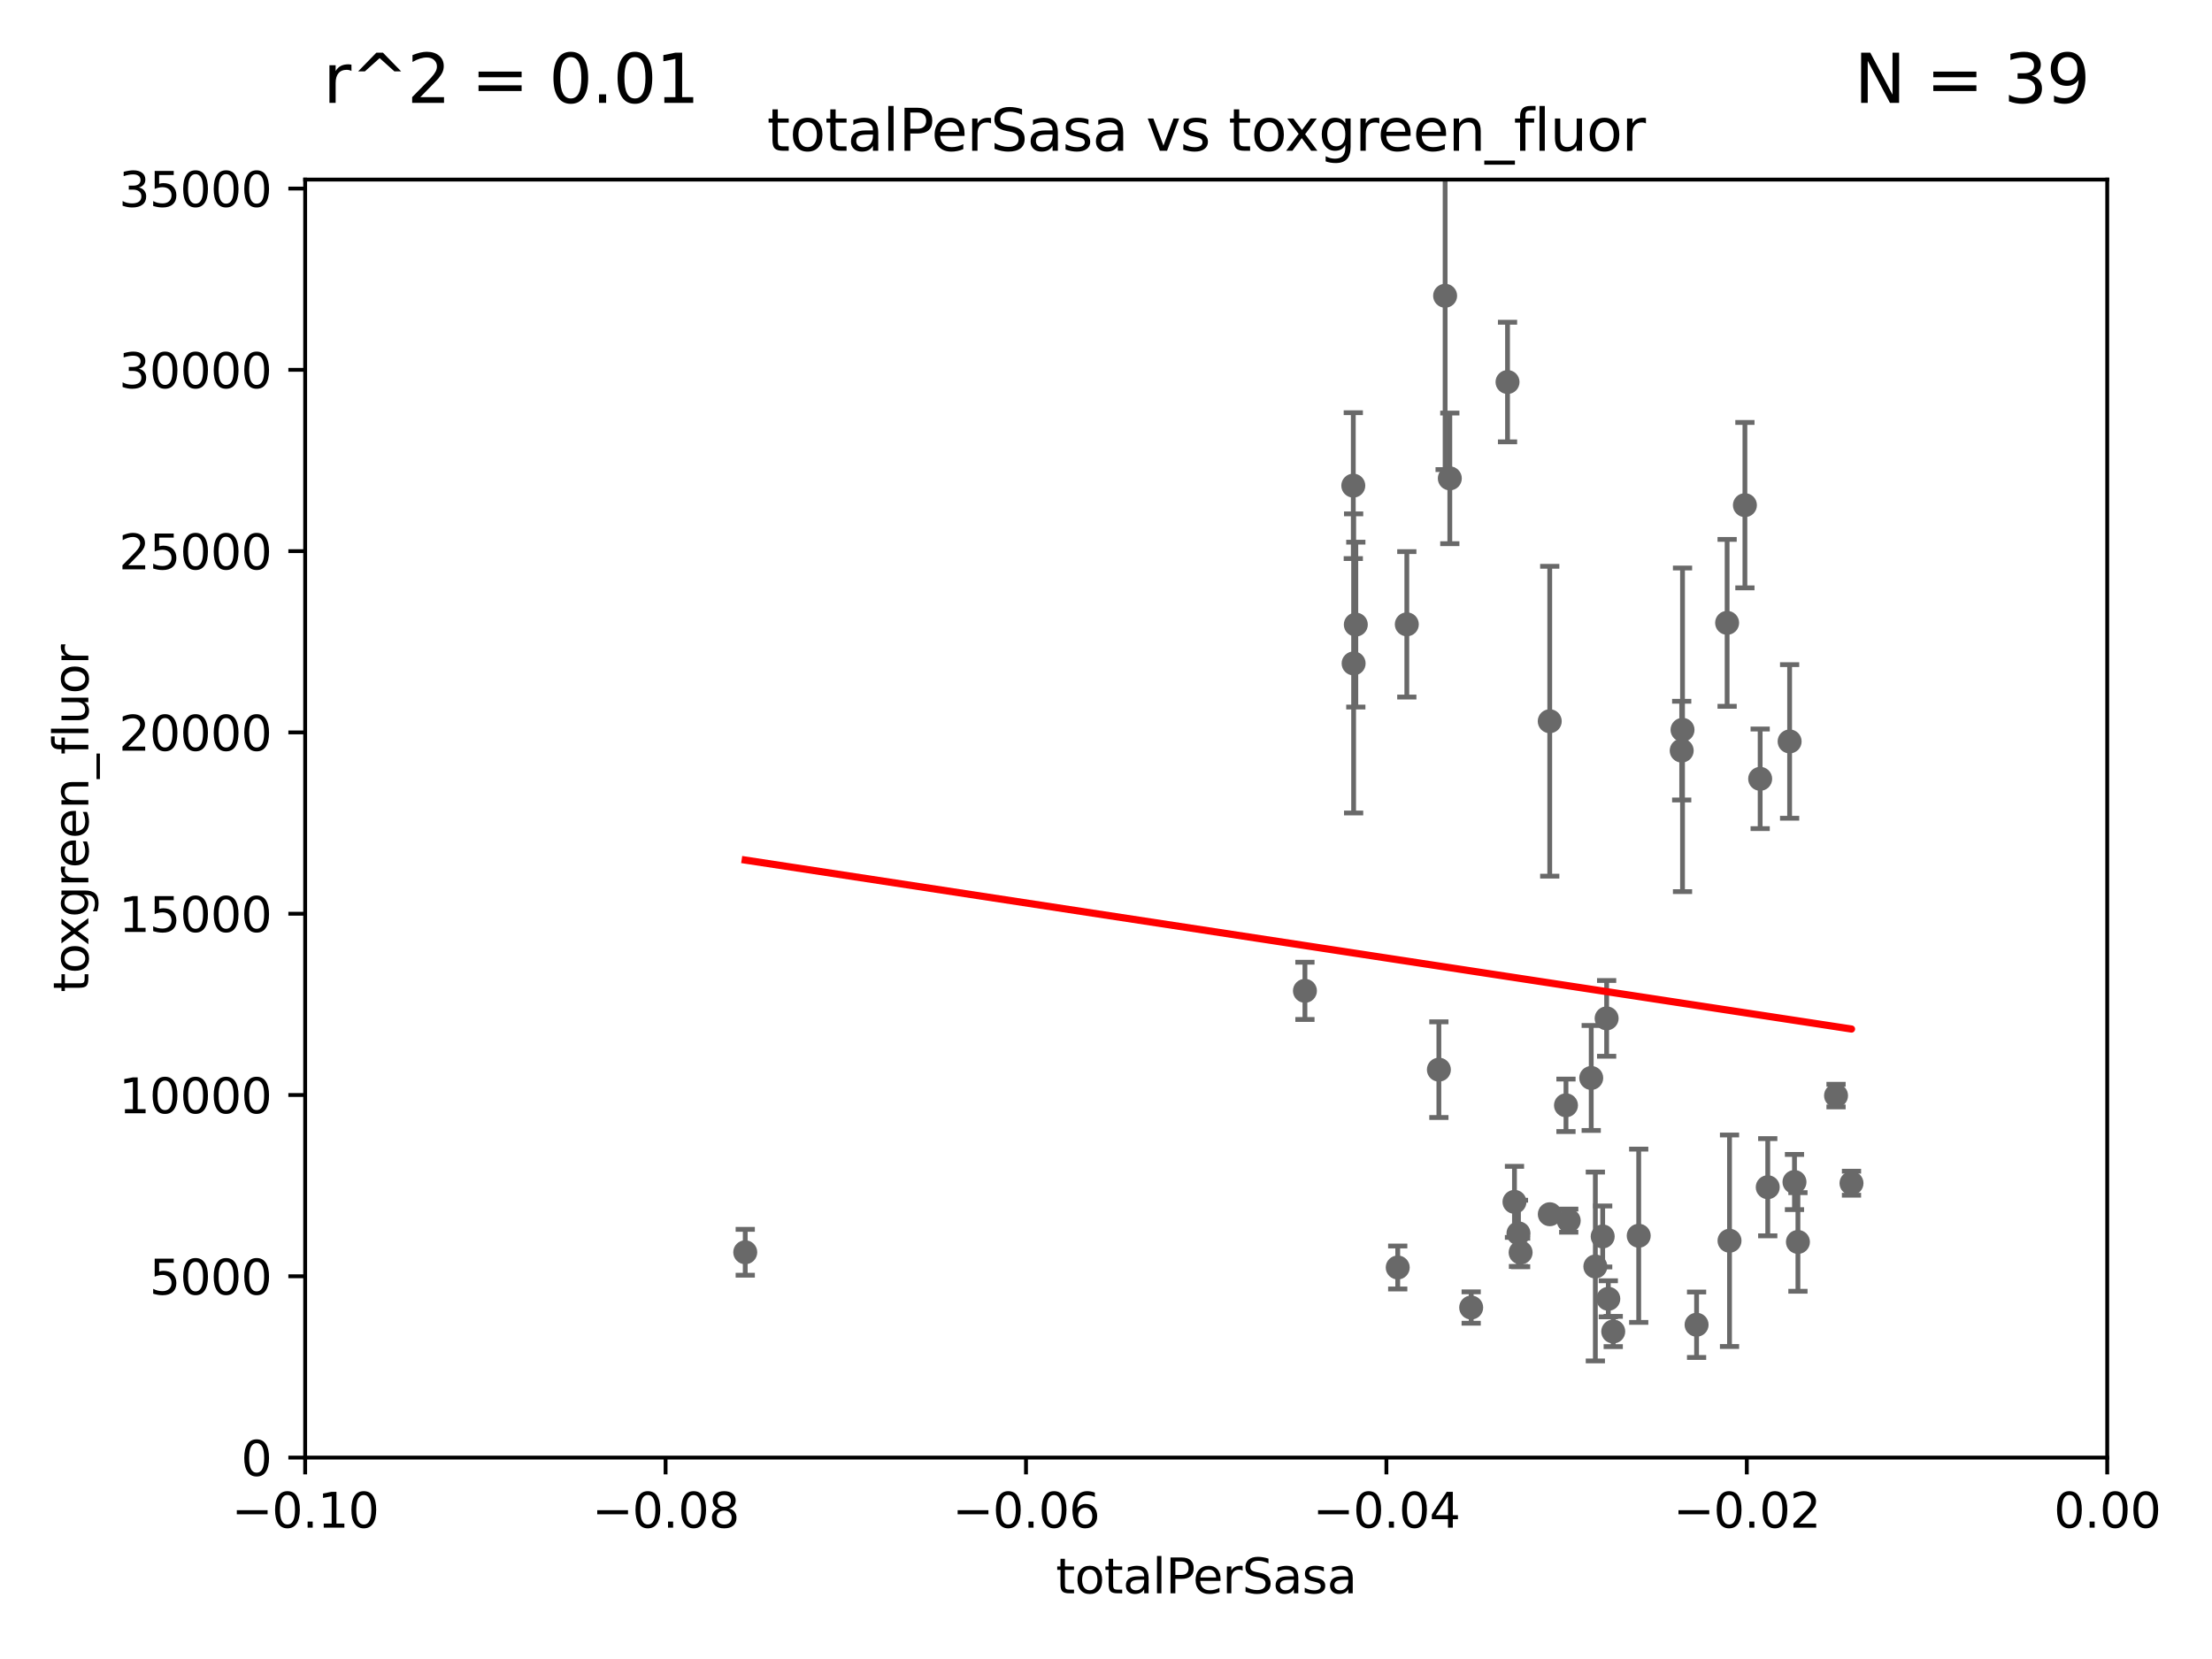 <?xml version="1.0" encoding="utf-8" standalone="no"?>
<!DOCTYPE svg PUBLIC "-//W3C//DTD SVG 1.1//EN"
  "http://www.w3.org/Graphics/SVG/1.1/DTD/svg11.dtd">
<svg xmlns:xlink="http://www.w3.org/1999/xlink" width="460.8pt" height="345.6pt" viewBox="0 0 460.8 345.6" xmlns="http://www.w3.org/2000/svg" version="1.1">
 <defs>
  <style type="text/css">*{stroke-linejoin: round; stroke-linecap: butt}</style>
 </defs>
 <g id="figure_1">
  <g id="patch_1">
   <path d="M 0 345.6 
L 460.8 345.6 
L 460.8 0 
L 0 0 
z
" style="fill: #ffffff"/>
  </g>
  <g id="axes_1">
   <g id="patch_2">
    <path d="M 63.571 303.64 
L 438.975 303.64 
L 438.975 37.411 
L 63.571 37.411 
z
" style="fill: #ffffff"/>
   </g>
   <g id="PathCollection_1">
    <defs>
     <path id="maeee535670" d="M 0 1.118 
C 0.297 1.118 0.581 1 0.791 0.791 
C 1 0.581 1.118 0.297 1.118 0 
C 1.118 -0.297 1 -0.581 0.791 -0.791 
C 0.581 -1 0.297 -1.118 0 -1.118 
C -0.297 -1.118 -0.581 -1 -0.791 -0.791 
C -1 -0.581 -1.118 -0.297 -1.118 0 
C -1.118 0.297 -1 0.581 -0.791 0.791 
C -0.581 1 -0.297 1.118 0 1.118 
z
" style="stroke: #696969"/>
    </defs>
    <g clip-path="url(#p88ebb1e192)">
     <use xlink:href="#maeee535670" x="155.248" y="260.87" style="fill: #696969; stroke: #696969"/>
     <use xlink:href="#maeee535670" x="372.811" y="154.457" style="fill: #696969; stroke: #696969"/>
     <use xlink:href="#maeee535670" x="336.066" y="277.375" style="fill: #696969; stroke: #696969"/>
     <use xlink:href="#maeee535670" x="341.375" y="257.429" style="fill: #696969; stroke: #696969"/>
     <use xlink:href="#maeee535670" x="366.674" y="162.243" style="fill: #696969; stroke: #696969"/>
     <use xlink:href="#maeee535670" x="326.794" y="254.285" style="fill: #696969; stroke: #696969"/>
     <use xlink:href="#maeee535670" x="306.473" y="272.382" style="fill: #696969; stroke: #696969"/>
     <use xlink:href="#maeee535670" x="299.745" y="222.83" style="fill: #696969; stroke: #696969"/>
     <use xlink:href="#maeee535670" x="332.341" y="263.833" style="fill: #696969; stroke: #696969"/>
     <use xlink:href="#maeee535670" x="315.493" y="250.369" style="fill: #696969; stroke: #696969"/>
     <use xlink:href="#maeee535670" x="322.84" y="150.246" style="fill: #696969; stroke: #696969"/>
     <use xlink:href="#maeee535670" x="360.29" y="258.47" style="fill: #696969; stroke: #696969"/>
     <use xlink:href="#maeee535670" x="335.041" y="270.567" style="fill: #696969; stroke: #696969"/>
     <use xlink:href="#maeee535670" x="331.48" y="224.561" style="fill: #696969; stroke: #696969"/>
     <use xlink:href="#maeee535670" x="350.5" y="152.035" style="fill: #696969; stroke: #696969"/>
     <use xlink:href="#maeee535670" x="353.429" y="275.967" style="fill: #696969; stroke: #696969"/>
     <use xlink:href="#maeee535670" x="368.254" y="247.319" style="fill: #696969; stroke: #696969"/>
     <use xlink:href="#maeee535670" x="334.691" y="212.147" style="fill: #696969; stroke: #696969"/>
     <use xlink:href="#maeee535670" x="350.329" y="156.366" style="fill: #696969; stroke: #696969"/>
     <use xlink:href="#maeee535670" x="373.823" y="246.235" style="fill: #696969; stroke: #696969"/>
     <use xlink:href="#maeee535670" x="363.497" y="105.234" style="fill: #696969; stroke: #696969"/>
     <use xlink:href="#maeee535670" x="359.792" y="129.752" style="fill: #696969; stroke: #696969"/>
     <use xlink:href="#maeee535670" x="333.869" y="257.576" style="fill: #696969; stroke: #696969"/>
     <use xlink:href="#maeee535670" x="374.542" y="258.72" style="fill: #696969; stroke: #696969"/>
     <use xlink:href="#maeee535670" x="316.326" y="256.929" style="fill: #696969; stroke: #696969"/>
     <use xlink:href="#maeee535670" x="385.701" y="246.485" style="fill: #696969; stroke: #696969"/>
     <use xlink:href="#maeee535670" x="326.223" y="230.255" style="fill: #696969; stroke: #696969"/>
     <use xlink:href="#maeee535670" x="382.481" y="228.234" style="fill: #696969; stroke: #696969"/>
     <use xlink:href="#maeee535670" x="293.065" y="130.059" style="fill: #696969; stroke: #696969"/>
     <use xlink:href="#maeee535670" x="291.173" y="264.042" style="fill: #696969; stroke: #696969"/>
     <use xlink:href="#maeee535670" x="282.441" y="130.114" style="fill: #696969; stroke: #696969"/>
     <use xlink:href="#maeee535670" x="281.985" y="138.203" style="fill: #696969; stroke: #696969"/>
     <use xlink:href="#maeee535670" x="314.046" y="79.585" style="fill: #696969; stroke: #696969"/>
     <use xlink:href="#maeee535670" x="281.916" y="101.166" style="fill: #696969; stroke: #696969"/>
     <use xlink:href="#maeee535670" x="301.045" y="61.614" style="fill: #696969; stroke: #696969"/>
     <use xlink:href="#maeee535670" x="322.853" y="252.947" style="fill: #696969; stroke: #696969"/>
     <use xlink:href="#maeee535670" x="271.842" y="206.41" style="fill: #696969; stroke: #696969"/>
     <use xlink:href="#maeee535670" x="316.773" y="260.914" style="fill: #696969; stroke: #696969"/>
     <use xlink:href="#maeee535670" x="302.023" y="99.654" style="fill: #696969; stroke: #696969"/>
    </g>
   </g>
   <g id="matplotlib.axis_1">
    <g id="xtick_1">
     <g id="line2d_1">
      <defs>
       <path id="m8b922d6543" d="M 0 0 
L 0 3.5 
" style="stroke: #000000; stroke-width: 0.8"/>
      </defs>
      <g>
       <use xlink:href="#m8b922d6543" x="63.571" y="303.64" style="stroke: #000000; stroke-width: 0.8"/>
      </g>
     </g>
     <g id="text_1">
      <!-- −0.10 -->
      <g transform="translate(48.249 318.238)scale(0.1 -0.1)">
       <defs>
        <path id="DejaVuSans-2212" d="M 678 2272 
L 4684 2272 
L 4684 1741 
L 678 1741 
L 678 2272 
z
" transform="scale(0.016)"/>
        <path id="DejaVuSans-30" d="M 2034 4250 
Q 1547 4250 1301 3770 
Q 1056 3291 1056 2328 
Q 1056 1369 1301 889 
Q 1547 409 2034 409 
Q 2525 409 2770 889 
Q 3016 1369 3016 2328 
Q 3016 3291 2770 3770 
Q 2525 4250 2034 4250 
z
M 2034 4750 
Q 2819 4750 3233 4129 
Q 3647 3509 3647 2328 
Q 3647 1150 3233 529 
Q 2819 -91 2034 -91 
Q 1250 -91 836 529 
Q 422 1150 422 2328 
Q 422 3509 836 4129 
Q 1250 4750 2034 4750 
z
" transform="scale(0.016)"/>
        <path id="DejaVuSans-2e" d="M 684 794 
L 1344 794 
L 1344 0 
L 684 0 
L 684 794 
z
" transform="scale(0.016)"/>
        <path id="DejaVuSans-31" d="M 794 531 
L 1825 531 
L 1825 4091 
L 703 3866 
L 703 4441 
L 1819 4666 
L 2450 4666 
L 2450 531 
L 3481 531 
L 3481 0 
L 794 0 
L 794 531 
z
" transform="scale(0.016)"/>
       </defs>
       <use xlink:href="#DejaVuSans-2212"/>
       <use xlink:href="#DejaVuSans-30" x="83.789"/>
       <use xlink:href="#DejaVuSans-2e" x="147.412"/>
       <use xlink:href="#DejaVuSans-31" x="179.199"/>
       <use xlink:href="#DejaVuSans-30" x="242.822"/>
      </g>
     </g>
    </g>
    <g id="xtick_2">
     <g id="line2d_2">
      <g>
       <use xlink:href="#m8b922d6543" x="138.652" y="303.64" style="stroke: #000000; stroke-width: 0.8"/>
      </g>
     </g>
     <g id="text_2">
      <!-- −0.08 -->
      <g transform="translate(123.329 318.238)scale(0.1 -0.1)">
       <defs>
        <path id="DejaVuSans-38" d="M 2034 2216 
Q 1584 2216 1326 1975 
Q 1069 1734 1069 1313 
Q 1069 891 1326 650 
Q 1584 409 2034 409 
Q 2484 409 2743 651 
Q 3003 894 3003 1313 
Q 3003 1734 2745 1975 
Q 2488 2216 2034 2216 
z
M 1403 2484 
Q 997 2584 770 2862 
Q 544 3141 544 3541 
Q 544 4100 942 4425 
Q 1341 4750 2034 4750 
Q 2731 4750 3128 4425 
Q 3525 4100 3525 3541 
Q 3525 3141 3298 2862 
Q 3072 2584 2669 2484 
Q 3125 2378 3379 2068 
Q 3634 1759 3634 1313 
Q 3634 634 3220 271 
Q 2806 -91 2034 -91 
Q 1263 -91 848 271 
Q 434 634 434 1313 
Q 434 1759 690 2068 
Q 947 2378 1403 2484 
z
M 1172 3481 
Q 1172 3119 1398 2916 
Q 1625 2713 2034 2713 
Q 2441 2713 2670 2916 
Q 2900 3119 2900 3481 
Q 2900 3844 2670 4047 
Q 2441 4250 2034 4250 
Q 1625 4250 1398 4047 
Q 1172 3844 1172 3481 
z
" transform="scale(0.016)"/>
       </defs>
       <use xlink:href="#DejaVuSans-2212"/>
       <use xlink:href="#DejaVuSans-30" x="83.789"/>
       <use xlink:href="#DejaVuSans-2e" x="147.412"/>
       <use xlink:href="#DejaVuSans-30" x="179.199"/>
       <use xlink:href="#DejaVuSans-38" x="242.822"/>
      </g>
     </g>
    </g>
    <g id="xtick_3">
     <g id="line2d_3">
      <g>
       <use xlink:href="#m8b922d6543" x="213.733" y="303.64" style="stroke: #000000; stroke-width: 0.8"/>
      </g>
     </g>
     <g id="text_3">
      <!-- −0.06 -->
      <g transform="translate(198.41 318.238)scale(0.1 -0.1)">
       <defs>
        <path id="DejaVuSans-36" d="M 2113 2584 
Q 1688 2584 1439 2293 
Q 1191 2003 1191 1497 
Q 1191 994 1439 701 
Q 1688 409 2113 409 
Q 2538 409 2786 701 
Q 3034 994 3034 1497 
Q 3034 2003 2786 2293 
Q 2538 2584 2113 2584 
z
M 3366 4563 
L 3366 3988 
Q 3128 4100 2886 4159 
Q 2644 4219 2406 4219 
Q 1781 4219 1451 3797 
Q 1122 3375 1075 2522 
Q 1259 2794 1537 2939 
Q 1816 3084 2150 3084 
Q 2853 3084 3261 2657 
Q 3669 2231 3669 1497 
Q 3669 778 3244 343 
Q 2819 -91 2113 -91 
Q 1303 -91 875 529 
Q 447 1150 447 2328 
Q 447 3434 972 4092 
Q 1497 4750 2381 4750 
Q 2619 4750 2861 4703 
Q 3103 4656 3366 4563 
z
" transform="scale(0.016)"/>
       </defs>
       <use xlink:href="#DejaVuSans-2212"/>
       <use xlink:href="#DejaVuSans-30" x="83.789"/>
       <use xlink:href="#DejaVuSans-2e" x="147.412"/>
       <use xlink:href="#DejaVuSans-30" x="179.199"/>
       <use xlink:href="#DejaVuSans-36" x="242.822"/>
      </g>
     </g>
    </g>
    <g id="xtick_4">
     <g id="line2d_4">
      <g>
       <use xlink:href="#m8b922d6543" x="288.813" y="303.64" style="stroke: #000000; stroke-width: 0.8"/>
      </g>
     </g>
     <g id="text_4">
      <!-- −0.04 -->
      <g transform="translate(273.491 318.238)scale(0.1 -0.1)">
       <defs>
        <path id="DejaVuSans-34" d="M 2419 4116 
L 825 1625 
L 2419 1625 
L 2419 4116 
z
M 2253 4666 
L 3047 4666 
L 3047 1625 
L 3713 1625 
L 3713 1100 
L 3047 1100 
L 3047 0 
L 2419 0 
L 2419 1100 
L 313 1100 
L 313 1709 
L 2253 4666 
z
" transform="scale(0.016)"/>
       </defs>
       <use xlink:href="#DejaVuSans-2212"/>
       <use xlink:href="#DejaVuSans-30" x="83.789"/>
       <use xlink:href="#DejaVuSans-2e" x="147.412"/>
       <use xlink:href="#DejaVuSans-30" x="179.199"/>
       <use xlink:href="#DejaVuSans-34" x="242.822"/>
      </g>
     </g>
    </g>
    <g id="xtick_5">
     <g id="line2d_5">
      <g>
       <use xlink:href="#m8b922d6543" x="363.894" y="303.64" style="stroke: #000000; stroke-width: 0.8"/>
      </g>
     </g>
     <g id="text_5">
      <!-- −0.02 -->
      <g transform="translate(348.572 318.238)scale(0.1 -0.1)">
       <defs>
        <path id="DejaVuSans-32" d="M 1228 531 
L 3431 531 
L 3431 0 
L 469 0 
L 469 531 
Q 828 903 1448 1529 
Q 2069 2156 2228 2338 
Q 2531 2678 2651 2914 
Q 2772 3150 2772 3378 
Q 2772 3750 2511 3984 
Q 2250 4219 1831 4219 
Q 1534 4219 1204 4116 
Q 875 4013 500 3803 
L 500 4441 
Q 881 4594 1212 4672 
Q 1544 4750 1819 4750 
Q 2544 4750 2975 4387 
Q 3406 4025 3406 3419 
Q 3406 3131 3298 2873 
Q 3191 2616 2906 2266 
Q 2828 2175 2409 1742 
Q 1991 1309 1228 531 
z
" transform="scale(0.016)"/>
       </defs>
       <use xlink:href="#DejaVuSans-2212"/>
       <use xlink:href="#DejaVuSans-30" x="83.789"/>
       <use xlink:href="#DejaVuSans-2e" x="147.412"/>
       <use xlink:href="#DejaVuSans-30" x="179.199"/>
       <use xlink:href="#DejaVuSans-32" x="242.822"/>
      </g>
     </g>
    </g>
    <g id="xtick_6">
     <g id="line2d_6">
      <g>
       <use xlink:href="#m8b922d6543" x="438.975" y="303.64" style="stroke: #000000; stroke-width: 0.8"/>
      </g>
     </g>
     <g id="text_6">
      <!-- 0.00 -->
      <g transform="translate(427.842 318.238)scale(0.1 -0.1)">
       <use xlink:href="#DejaVuSans-30"/>
       <use xlink:href="#DejaVuSans-2e" x="63.623"/>
       <use xlink:href="#DejaVuSans-30" x="95.41"/>
       <use xlink:href="#DejaVuSans-30" x="159.033"/>
      </g>
     </g>
    </g>
    <g id="text_7">
     <!-- totalPerSasa -->
     <g transform="translate(219.968 331.917)scale(0.1 -0.1)">
      <defs>
       <path id="DejaVuSans-74" d="M 1172 4494 
L 1172 3500 
L 2356 3500 
L 2356 3053 
L 1172 3053 
L 1172 1153 
Q 1172 725 1289 603 
Q 1406 481 1766 481 
L 2356 481 
L 2356 0 
L 1766 0 
Q 1100 0 847 248 
Q 594 497 594 1153 
L 594 3053 
L 172 3053 
L 172 3500 
L 594 3500 
L 594 4494 
L 1172 4494 
z
" transform="scale(0.016)"/>
       <path id="DejaVuSans-6f" d="M 1959 3097 
Q 1497 3097 1228 2736 
Q 959 2375 959 1747 
Q 959 1119 1226 758 
Q 1494 397 1959 397 
Q 2419 397 2687 759 
Q 2956 1122 2956 1747 
Q 2956 2369 2687 2733 
Q 2419 3097 1959 3097 
z
M 1959 3584 
Q 2709 3584 3137 3096 
Q 3566 2609 3566 1747 
Q 3566 888 3137 398 
Q 2709 -91 1959 -91 
Q 1206 -91 779 398 
Q 353 888 353 1747 
Q 353 2609 779 3096 
Q 1206 3584 1959 3584 
z
" transform="scale(0.016)"/>
       <path id="DejaVuSans-61" d="M 2194 1759 
Q 1497 1759 1228 1600 
Q 959 1441 959 1056 
Q 959 750 1161 570 
Q 1363 391 1709 391 
Q 2188 391 2477 730 
Q 2766 1069 2766 1631 
L 2766 1759 
L 2194 1759 
z
M 3341 1997 
L 3341 0 
L 2766 0 
L 2766 531 
Q 2569 213 2275 61 
Q 1981 -91 1556 -91 
Q 1019 -91 701 211 
Q 384 513 384 1019 
Q 384 1609 779 1909 
Q 1175 2209 1959 2209 
L 2766 2209 
L 2766 2266 
Q 2766 2663 2505 2880 
Q 2244 3097 1772 3097 
Q 1472 3097 1187 3025 
Q 903 2953 641 2809 
L 641 3341 
Q 956 3463 1253 3523 
Q 1550 3584 1831 3584 
Q 2591 3584 2966 3190 
Q 3341 2797 3341 1997 
z
" transform="scale(0.016)"/>
       <path id="DejaVuSans-6c" d="M 603 4863 
L 1178 4863 
L 1178 0 
L 603 0 
L 603 4863 
z
" transform="scale(0.016)"/>
       <path id="DejaVuSans-50" d="M 1259 4147 
L 1259 2394 
L 2053 2394 
Q 2494 2394 2734 2622 
Q 2975 2850 2975 3272 
Q 2975 3691 2734 3919 
Q 2494 4147 2053 4147 
L 1259 4147 
z
M 628 4666 
L 2053 4666 
Q 2838 4666 3239 4311 
Q 3641 3956 3641 3272 
Q 3641 2581 3239 2228 
Q 2838 1875 2053 1875 
L 1259 1875 
L 1259 0 
L 628 0 
L 628 4666 
z
" transform="scale(0.016)"/>
       <path id="DejaVuSans-65" d="M 3597 1894 
L 3597 1613 
L 953 1613 
Q 991 1019 1311 708 
Q 1631 397 2203 397 
Q 2534 397 2845 478 
Q 3156 559 3463 722 
L 3463 178 
Q 3153 47 2828 -22 
Q 2503 -91 2169 -91 
Q 1331 -91 842 396 
Q 353 884 353 1716 
Q 353 2575 817 3079 
Q 1281 3584 2069 3584 
Q 2775 3584 3186 3129 
Q 3597 2675 3597 1894 
z
M 3022 2063 
Q 3016 2534 2758 2815 
Q 2500 3097 2075 3097 
Q 1594 3097 1305 2825 
Q 1016 2553 972 2059 
L 3022 2063 
z
" transform="scale(0.016)"/>
       <path id="DejaVuSans-72" d="M 2631 2963 
Q 2534 3019 2420 3045 
Q 2306 3072 2169 3072 
Q 1681 3072 1420 2755 
Q 1159 2438 1159 1844 
L 1159 0 
L 581 0 
L 581 3500 
L 1159 3500 
L 1159 2956 
Q 1341 3275 1631 3429 
Q 1922 3584 2338 3584 
Q 2397 3584 2469 3576 
Q 2541 3569 2628 3553 
L 2631 2963 
z
" transform="scale(0.016)"/>
       <path id="DejaVuSans-53" d="M 3425 4513 
L 3425 3897 
Q 3066 4069 2747 4153 
Q 2428 4238 2131 4238 
Q 1616 4238 1336 4038 
Q 1056 3838 1056 3469 
Q 1056 3159 1242 3001 
Q 1428 2844 1947 2747 
L 2328 2669 
Q 3034 2534 3370 2195 
Q 3706 1856 3706 1288 
Q 3706 609 3251 259 
Q 2797 -91 1919 -91 
Q 1588 -91 1214 -16 
Q 841 59 441 206 
L 441 856 
Q 825 641 1194 531 
Q 1563 422 1919 422 
Q 2459 422 2753 634 
Q 3047 847 3047 1241 
Q 3047 1584 2836 1778 
Q 2625 1972 2144 2069 
L 1759 2144 
Q 1053 2284 737 2584 
Q 422 2884 422 3419 
Q 422 4038 858 4394 
Q 1294 4750 2059 4750 
Q 2388 4750 2728 4690 
Q 3069 4631 3425 4513 
z
" transform="scale(0.016)"/>
       <path id="DejaVuSans-73" d="M 2834 3397 
L 2834 2853 
Q 2591 2978 2328 3040 
Q 2066 3103 1784 3103 
Q 1356 3103 1142 2972 
Q 928 2841 928 2578 
Q 928 2378 1081 2264 
Q 1234 2150 1697 2047 
L 1894 2003 
Q 2506 1872 2764 1633 
Q 3022 1394 3022 966 
Q 3022 478 2636 193 
Q 2250 -91 1575 -91 
Q 1294 -91 989 -36 
Q 684 19 347 128 
L 347 722 
Q 666 556 975 473 
Q 1284 391 1588 391 
Q 1994 391 2212 530 
Q 2431 669 2431 922 
Q 2431 1156 2273 1281 
Q 2116 1406 1581 1522 
L 1381 1569 
Q 847 1681 609 1914 
Q 372 2147 372 2553 
Q 372 3047 722 3315 
Q 1072 3584 1716 3584 
Q 2034 3584 2315 3537 
Q 2597 3491 2834 3397 
z
" transform="scale(0.016)"/>
      </defs>
      <use xlink:href="#DejaVuSans-74"/>
      <use xlink:href="#DejaVuSans-6f" x="39.209"/>
      <use xlink:href="#DejaVuSans-74" x="100.391"/>
      <use xlink:href="#DejaVuSans-61" x="139.6"/>
      <use xlink:href="#DejaVuSans-6c" x="200.879"/>
      <use xlink:href="#DejaVuSans-50" x="228.662"/>
      <use xlink:href="#DejaVuSans-65" x="285.34"/>
      <use xlink:href="#DejaVuSans-72" x="346.863"/>
      <use xlink:href="#DejaVuSans-53" x="387.977"/>
      <use xlink:href="#DejaVuSans-61" x="451.453"/>
      <use xlink:href="#DejaVuSans-73" x="512.732"/>
      <use xlink:href="#DejaVuSans-61" x="564.832"/>
     </g>
    </g>
   </g>
   <g id="matplotlib.axis_2">
    <g id="ytick_1">
     <g id="line2d_7">
      <defs>
       <path id="mb7428898f2" d="M 0 0 
L -3.5 0 
" style="stroke: #000000; stroke-width: 0.8"/>
      </defs>
      <g>
       <use xlink:href="#mb7428898f2" x="63.571" y="303.64" style="stroke: #000000; stroke-width: 0.8"/>
      </g>
     </g>
     <g id="text_8">
      <!-- 0 -->
      <g transform="translate(50.209 307.439)scale(0.1 -0.1)">
       <use xlink:href="#DejaVuSans-30"/>
      </g>
     </g>
    </g>
    <g id="ytick_2">
     <g id="line2d_8">
      <g>
       <use xlink:href="#mb7428898f2" x="63.571" y="265.874" style="stroke: #000000; stroke-width: 0.8"/>
      </g>
     </g>
     <g id="text_9">
      <!-- 5000 -->
      <g transform="translate(31.121 269.673)scale(0.1 -0.1)">
       <defs>
        <path id="DejaVuSans-35" d="M 691 4666 
L 3169 4666 
L 3169 4134 
L 1269 4134 
L 1269 2991 
Q 1406 3038 1543 3061 
Q 1681 3084 1819 3084 
Q 2600 3084 3056 2656 
Q 3513 2228 3513 1497 
Q 3513 744 3044 326 
Q 2575 -91 1722 -91 
Q 1428 -91 1123 -41 
Q 819 9 494 109 
L 494 744 
Q 775 591 1075 516 
Q 1375 441 1709 441 
Q 2250 441 2565 725 
Q 2881 1009 2881 1497 
Q 2881 1984 2565 2268 
Q 2250 2553 1709 2553 
Q 1456 2553 1204 2497 
Q 953 2441 691 2322 
L 691 4666 
z
" transform="scale(0.016)"/>
       </defs>
       <use xlink:href="#DejaVuSans-35"/>
       <use xlink:href="#DejaVuSans-30" x="63.623"/>
       <use xlink:href="#DejaVuSans-30" x="127.246"/>
       <use xlink:href="#DejaVuSans-30" x="190.869"/>
      </g>
     </g>
    </g>
    <g id="ytick_3">
     <g id="line2d_9">
      <g>
       <use xlink:href="#mb7428898f2" x="63.571" y="228.108" style="stroke: #000000; stroke-width: 0.8"/>
      </g>
     </g>
     <g id="text_10">
      <!-- 10000 -->
      <g transform="translate(24.759 231.907)scale(0.1 -0.1)">
       <use xlink:href="#DejaVuSans-31"/>
       <use xlink:href="#DejaVuSans-30" x="63.623"/>
       <use xlink:href="#DejaVuSans-30" x="127.246"/>
       <use xlink:href="#DejaVuSans-30" x="190.869"/>
       <use xlink:href="#DejaVuSans-30" x="254.492"/>
      </g>
     </g>
    </g>
    <g id="ytick_4">
     <g id="line2d_10">
      <g>
       <use xlink:href="#mb7428898f2" x="63.571" y="190.342" style="stroke: #000000; stroke-width: 0.8"/>
      </g>
     </g>
     <g id="text_11">
      <!-- 15000 -->
      <g transform="translate(24.759 194.141)scale(0.1 -0.1)">
       <use xlink:href="#DejaVuSans-31"/>
       <use xlink:href="#DejaVuSans-35" x="63.623"/>
       <use xlink:href="#DejaVuSans-30" x="127.246"/>
       <use xlink:href="#DejaVuSans-30" x="190.869"/>
       <use xlink:href="#DejaVuSans-30" x="254.492"/>
      </g>
     </g>
    </g>
    <g id="ytick_5">
     <g id="line2d_11">
      <g>
       <use xlink:href="#mb7428898f2" x="63.571" y="152.576" style="stroke: #000000; stroke-width: 0.8"/>
      </g>
     </g>
     <g id="text_12">
      <!-- 20000 -->
      <g transform="translate(24.759 156.375)scale(0.1 -0.1)">
       <use xlink:href="#DejaVuSans-32"/>
       <use xlink:href="#DejaVuSans-30" x="63.623"/>
       <use xlink:href="#DejaVuSans-30" x="127.246"/>
       <use xlink:href="#DejaVuSans-30" x="190.869"/>
       <use xlink:href="#DejaVuSans-30" x="254.492"/>
      </g>
     </g>
    </g>
    <g id="ytick_6">
     <g id="line2d_12">
      <g>
       <use xlink:href="#mb7428898f2" x="63.571" y="114.81" style="stroke: #000000; stroke-width: 0.8"/>
      </g>
     </g>
     <g id="text_13">
      <!-- 25000 -->
      <g transform="translate(24.759 118.609)scale(0.1 -0.1)">
       <use xlink:href="#DejaVuSans-32"/>
       <use xlink:href="#DejaVuSans-35" x="63.623"/>
       <use xlink:href="#DejaVuSans-30" x="127.246"/>
       <use xlink:href="#DejaVuSans-30" x="190.869"/>
       <use xlink:href="#DejaVuSans-30" x="254.492"/>
      </g>
     </g>
    </g>
    <g id="ytick_7">
     <g id="line2d_13">
      <g>
       <use xlink:href="#mb7428898f2" x="63.571" y="77.044" style="stroke: #000000; stroke-width: 0.8"/>
      </g>
     </g>
     <g id="text_14">
      <!-- 30000 -->
      <g transform="translate(24.759 80.844)scale(0.1 -0.1)">
       <defs>
        <path id="DejaVuSans-33" d="M 2597 2516 
Q 3050 2419 3304 2112 
Q 3559 1806 3559 1356 
Q 3559 666 3084 287 
Q 2609 -91 1734 -91 
Q 1441 -91 1130 -33 
Q 819 25 488 141 
L 488 750 
Q 750 597 1062 519 
Q 1375 441 1716 441 
Q 2309 441 2620 675 
Q 2931 909 2931 1356 
Q 2931 1769 2642 2001 
Q 2353 2234 1838 2234 
L 1294 2234 
L 1294 2753 
L 1863 2753 
Q 2328 2753 2575 2939 
Q 2822 3125 2822 3475 
Q 2822 3834 2567 4026 
Q 2313 4219 1838 4219 
Q 1578 4219 1281 4162 
Q 984 4106 628 3988 
L 628 4550 
Q 988 4650 1302 4700 
Q 1616 4750 1894 4750 
Q 2613 4750 3031 4423 
Q 3450 4097 3450 3541 
Q 3450 3153 3228 2886 
Q 3006 2619 2597 2516 
z
" transform="scale(0.016)"/>
       </defs>
       <use xlink:href="#DejaVuSans-33"/>
       <use xlink:href="#DejaVuSans-30" x="63.623"/>
       <use xlink:href="#DejaVuSans-30" x="127.246"/>
       <use xlink:href="#DejaVuSans-30" x="190.869"/>
       <use xlink:href="#DejaVuSans-30" x="254.492"/>
      </g>
     </g>
    </g>
    <g id="ytick_8">
     <g id="line2d_14">
      <g>
       <use xlink:href="#mb7428898f2" x="63.571" y="39.278" style="stroke: #000000; stroke-width: 0.8"/>
      </g>
     </g>
     <g id="text_15">
      <!-- 35000 -->
      <g transform="translate(24.759 43.078)scale(0.1 -0.1)">
       <use xlink:href="#DejaVuSans-33"/>
       <use xlink:href="#DejaVuSans-35" x="63.623"/>
       <use xlink:href="#DejaVuSans-30" x="127.246"/>
       <use xlink:href="#DejaVuSans-30" x="190.869"/>
       <use xlink:href="#DejaVuSans-30" x="254.492"/>
      </g>
     </g>
    </g>
    <g id="text_16">
     <!-- toxgreen_fluor -->
     <g transform="translate(18.401 206.72)rotate(-90)scale(0.1 -0.1)">
      <defs>
       <path id="DejaVuSans-78" d="M 3513 3500 
L 2247 1797 
L 3578 0 
L 2900 0 
L 1881 1375 
L 863 0 
L 184 0 
L 1544 1831 
L 300 3500 
L 978 3500 
L 1906 2253 
L 2834 3500 
L 3513 3500 
z
" transform="scale(0.016)"/>
       <path id="DejaVuSans-67" d="M 2906 1791 
Q 2906 2416 2648 2759 
Q 2391 3103 1925 3103 
Q 1463 3103 1205 2759 
Q 947 2416 947 1791 
Q 947 1169 1205 825 
Q 1463 481 1925 481 
Q 2391 481 2648 825 
Q 2906 1169 2906 1791 
z
M 3481 434 
Q 3481 -459 3084 -895 
Q 2688 -1331 1869 -1331 
Q 1566 -1331 1297 -1286 
Q 1028 -1241 775 -1147 
L 775 -588 
Q 1028 -725 1275 -790 
Q 1522 -856 1778 -856 
Q 2344 -856 2625 -561 
Q 2906 -266 2906 331 
L 2906 616 
Q 2728 306 2450 153 
Q 2172 0 1784 0 
Q 1141 0 747 490 
Q 353 981 353 1791 
Q 353 2603 747 3093 
Q 1141 3584 1784 3584 
Q 2172 3584 2450 3431 
Q 2728 3278 2906 2969 
L 2906 3500 
L 3481 3500 
L 3481 434 
z
" transform="scale(0.016)"/>
       <path id="DejaVuSans-6e" d="M 3513 2113 
L 3513 0 
L 2938 0 
L 2938 2094 
Q 2938 2591 2744 2837 
Q 2550 3084 2163 3084 
Q 1697 3084 1428 2787 
Q 1159 2491 1159 1978 
L 1159 0 
L 581 0 
L 581 3500 
L 1159 3500 
L 1159 2956 
Q 1366 3272 1645 3428 
Q 1925 3584 2291 3584 
Q 2894 3584 3203 3211 
Q 3513 2838 3513 2113 
z
" transform="scale(0.016)"/>
       <path id="DejaVuSans-5f" d="M 3263 -1063 
L 3263 -1509 
L -63 -1509 
L -63 -1063 
L 3263 -1063 
z
" transform="scale(0.016)"/>
       <path id="DejaVuSans-66" d="M 2375 4863 
L 2375 4384 
L 1825 4384 
Q 1516 4384 1395 4259 
Q 1275 4134 1275 3809 
L 1275 3500 
L 2222 3500 
L 2222 3053 
L 1275 3053 
L 1275 0 
L 697 0 
L 697 3053 
L 147 3053 
L 147 3500 
L 697 3500 
L 697 3744 
Q 697 4328 969 4595 
Q 1241 4863 1831 4863 
L 2375 4863 
z
" transform="scale(0.016)"/>
       <path id="DejaVuSans-75" d="M 544 1381 
L 544 3500 
L 1119 3500 
L 1119 1403 
Q 1119 906 1312 657 
Q 1506 409 1894 409 
Q 2359 409 2629 706 
Q 2900 1003 2900 1516 
L 2900 3500 
L 3475 3500 
L 3475 0 
L 2900 0 
L 2900 538 
Q 2691 219 2414 64 
Q 2138 -91 1772 -91 
Q 1169 -91 856 284 
Q 544 659 544 1381 
z
M 1991 3584 
L 1991 3584 
z
" transform="scale(0.016)"/>
      </defs>
      <use xlink:href="#DejaVuSans-74"/>
      <use xlink:href="#DejaVuSans-6f" x="39.209"/>
      <use xlink:href="#DejaVuSans-78" x="97.266"/>
      <use xlink:href="#DejaVuSans-67" x="156.445"/>
      <use xlink:href="#DejaVuSans-72" x="219.922"/>
      <use xlink:href="#DejaVuSans-65" x="258.785"/>
      <use xlink:href="#DejaVuSans-65" x="320.309"/>
      <use xlink:href="#DejaVuSans-6e" x="381.832"/>
      <use xlink:href="#DejaVuSans-5f" x="445.211"/>
      <use xlink:href="#DejaVuSans-66" x="495.211"/>
      <use xlink:href="#DejaVuSans-6c" x="530.416"/>
      <use xlink:href="#DejaVuSans-75" x="558.199"/>
      <use xlink:href="#DejaVuSans-6f" x="621.578"/>
      <use xlink:href="#DejaVuSans-72" x="682.76"/>
     </g>
    </g>
   </g>
   <g id="LineCollection_1">
    <path d="M 155.248 265.648 
L 155.248 256.093 
" clip-path="url(#p88ebb1e192)" style="fill: none; stroke: #696969"/>
    <path d="M 372.811 170.456 
L 372.811 138.458 
" clip-path="url(#p88ebb1e192)" style="fill: none; stroke: #696969"/>
    <path d="M 336.066 280.522 
L 336.066 274.227 
" clip-path="url(#p88ebb1e192)" style="fill: none; stroke: #696969"/>
    <path d="M 341.375 275.478 
L 341.375 239.381 
" clip-path="url(#p88ebb1e192)" style="fill: none; stroke: #696969"/>
    <path d="M 366.674 172.618 
L 366.674 151.867 
" clip-path="url(#p88ebb1e192)" style="fill: none; stroke: #696969"/>
    <path d="M 326.794 256.694 
L 326.794 251.875 
" clip-path="url(#p88ebb1e192)" style="fill: none; stroke: #696969"/>
    <path d="M 306.473 275.653 
L 306.473 269.11 
" clip-path="url(#p88ebb1e192)" style="fill: none; stroke: #696969"/>
    <path d="M 299.745 232.795 
L 299.745 212.864 
" clip-path="url(#p88ebb1e192)" style="fill: none; stroke: #696969"/>
    <path d="M 332.341 283.505 
L 332.341 244.161 
" clip-path="url(#p88ebb1e192)" style="fill: none; stroke: #696969"/>
    <path d="M 315.493 257.768 
L 315.493 242.97 
" clip-path="url(#p88ebb1e192)" style="fill: none; stroke: #696969"/>
    <path d="M 322.84 182.519 
L 322.84 117.972 
" clip-path="url(#p88ebb1e192)" style="fill: none; stroke: #696969"/>
    <path d="M 360.29 280.499 
L 360.29 236.441 
" clip-path="url(#p88ebb1e192)" style="fill: none; stroke: #696969"/>
    <path d="M 335.041 274.323 
L 335.041 266.811 
" clip-path="url(#p88ebb1e192)" style="fill: none; stroke: #696969"/>
    <path d="M 331.48 235.496 
L 331.48 213.627 
" clip-path="url(#p88ebb1e192)" style="fill: none; stroke: #696969"/>
    <path d="M 350.5 185.743 
L 350.5 118.327 
" clip-path="url(#p88ebb1e192)" style="fill: none; stroke: #696969"/>
    <path d="M 353.429 282.783 
L 353.429 269.152 
" clip-path="url(#p88ebb1e192)" style="fill: none; stroke: #696969"/>
    <path d="M 368.254 257.444 
L 368.254 237.194 
" clip-path="url(#p88ebb1e192)" style="fill: none; stroke: #696969"/>
    <path d="M 334.691 220.035 
L 334.691 204.259 
" clip-path="url(#p88ebb1e192)" style="fill: none; stroke: #696969"/>
    <path d="M 350.329 166.65 
L 350.329 146.083 
" clip-path="url(#p88ebb1e192)" style="fill: none; stroke: #696969"/>
    <path d="M 373.823 251.981 
L 373.823 240.488 
" clip-path="url(#p88ebb1e192)" style="fill: none; stroke: #696969"/>
    <path d="M 363.497 122.461 
L 363.497 88.007 
" clip-path="url(#p88ebb1e192)" style="fill: none; stroke: #696969"/>
    <path d="M 359.792 147.136 
L 359.792 112.367 
" clip-path="url(#p88ebb1e192)" style="fill: none; stroke: #696969"/>
    <path d="M 333.869 263.925 
L 333.869 251.227 
" clip-path="url(#p88ebb1e192)" style="fill: none; stroke: #696969"/>
    <path d="M 374.542 268.99 
L 374.542 248.45 
" clip-path="url(#p88ebb1e192)" style="fill: none; stroke: #696969"/>
    <path d="M 316.326 263.824 
L 316.326 250.034 
" clip-path="url(#p88ebb1e192)" style="fill: none; stroke: #696969"/>
    <path d="M 385.701 248.986 
L 385.701 243.983 
" clip-path="url(#p88ebb1e192)" style="fill: none; stroke: #696969"/>
    <path d="M 326.223 235.721 
L 326.223 224.789 
" clip-path="url(#p88ebb1e192)" style="fill: none; stroke: #696969"/>
    <path d="M 382.481 230.592 
L 382.481 225.876 
" clip-path="url(#p88ebb1e192)" style="fill: none; stroke: #696969"/>
    <path d="M 293.065 145.209 
L 293.065 114.909 
" clip-path="url(#p88ebb1e192)" style="fill: none; stroke: #696969"/>
    <path d="M 291.173 268.515 
L 291.173 259.569 
" clip-path="url(#p88ebb1e192)" style="fill: none; stroke: #696969"/>
    <path d="M 282.441 147.286 
L 282.441 112.943 
" clip-path="url(#p88ebb1e192)" style="fill: none; stroke: #696969"/>
    <path d="M 281.985 169.362 
L 281.985 107.043 
" clip-path="url(#p88ebb1e192)" style="fill: none; stroke: #696969"/>
    <path d="M 314.046 92.04 
L 314.046 67.13 
" clip-path="url(#p88ebb1e192)" style="fill: none; stroke: #696969"/>
    <path d="M 281.916 116.358 
L 281.916 85.973 
" clip-path="url(#p88ebb1e192)" style="fill: none; stroke: #696969"/>
    <path d="M 301.045 97.825 
L 301.045 25.402 
" clip-path="url(#p88ebb1e192)" style="fill: none; stroke: #696969"/>
    <path d="M 322.853 253.886 
L 322.853 252.007 
" clip-path="url(#p88ebb1e192)" style="fill: none; stroke: #696969"/>
    <path d="M 271.842 212.375 
L 271.842 200.445 
" clip-path="url(#p88ebb1e192)" style="fill: none; stroke: #696969"/>
    <path d="M 316.773 263.886 
L 316.773 257.941 
" clip-path="url(#p88ebb1e192)" style="fill: none; stroke: #696969"/>
    <path d="M 302.023 113.257 
L 302.023 86.051 
" clip-path="url(#p88ebb1e192)" style="fill: none; stroke: #696969"/>
   </g>
   <g id="line2d_15">
    <defs>
     <path id="me1af2f9fdd" d="M 2 0 
L -2 -0 
" style="stroke: #696969"/>
    </defs>
    <g clip-path="url(#p88ebb1e192)">
     <use xlink:href="#me1af2f9fdd" x="155.248" y="265.648" style="fill: #696969; stroke: #696969"/>
     <use xlink:href="#me1af2f9fdd" x="372.811" y="170.456" style="fill: #696969; stroke: #696969"/>
     <use xlink:href="#me1af2f9fdd" x="336.066" y="280.522" style="fill: #696969; stroke: #696969"/>
     <use xlink:href="#me1af2f9fdd" x="341.375" y="275.478" style="fill: #696969; stroke: #696969"/>
     <use xlink:href="#me1af2f9fdd" x="366.674" y="172.618" style="fill: #696969; stroke: #696969"/>
     <use xlink:href="#me1af2f9fdd" x="326.794" y="256.694" style="fill: #696969; stroke: #696969"/>
     <use xlink:href="#me1af2f9fdd" x="306.473" y="275.653" style="fill: #696969; stroke: #696969"/>
     <use xlink:href="#me1af2f9fdd" x="299.745" y="232.795" style="fill: #696969; stroke: #696969"/>
     <use xlink:href="#me1af2f9fdd" x="332.341" y="283.505" style="fill: #696969; stroke: #696969"/>
     <use xlink:href="#me1af2f9fdd" x="315.493" y="257.768" style="fill: #696969; stroke: #696969"/>
     <use xlink:href="#me1af2f9fdd" x="322.84" y="182.519" style="fill: #696969; stroke: #696969"/>
     <use xlink:href="#me1af2f9fdd" x="360.29" y="280.499" style="fill: #696969; stroke: #696969"/>
     <use xlink:href="#me1af2f9fdd" x="335.041" y="274.323" style="fill: #696969; stroke: #696969"/>
     <use xlink:href="#me1af2f9fdd" x="331.48" y="235.496" style="fill: #696969; stroke: #696969"/>
     <use xlink:href="#me1af2f9fdd" x="350.5" y="185.743" style="fill: #696969; stroke: #696969"/>
     <use xlink:href="#me1af2f9fdd" x="353.429" y="282.783" style="fill: #696969; stroke: #696969"/>
     <use xlink:href="#me1af2f9fdd" x="368.254" y="257.444" style="fill: #696969; stroke: #696969"/>
     <use xlink:href="#me1af2f9fdd" x="334.691" y="220.035" style="fill: #696969; stroke: #696969"/>
     <use xlink:href="#me1af2f9fdd" x="350.329" y="166.65" style="fill: #696969; stroke: #696969"/>
     <use xlink:href="#me1af2f9fdd" x="373.823" y="251.981" style="fill: #696969; stroke: #696969"/>
     <use xlink:href="#me1af2f9fdd" x="363.497" y="122.461" style="fill: #696969; stroke: #696969"/>
     <use xlink:href="#me1af2f9fdd" x="359.792" y="147.136" style="fill: #696969; stroke: #696969"/>
     <use xlink:href="#me1af2f9fdd" x="333.869" y="263.925" style="fill: #696969; stroke: #696969"/>
     <use xlink:href="#me1af2f9fdd" x="374.542" y="268.99" style="fill: #696969; stroke: #696969"/>
     <use xlink:href="#me1af2f9fdd" x="316.326" y="263.824" style="fill: #696969; stroke: #696969"/>
     <use xlink:href="#me1af2f9fdd" x="385.701" y="248.986" style="fill: #696969; stroke: #696969"/>
     <use xlink:href="#me1af2f9fdd" x="326.223" y="235.721" style="fill: #696969; stroke: #696969"/>
     <use xlink:href="#me1af2f9fdd" x="382.481" y="230.592" style="fill: #696969; stroke: #696969"/>
     <use xlink:href="#me1af2f9fdd" x="293.065" y="145.209" style="fill: #696969; stroke: #696969"/>
     <use xlink:href="#me1af2f9fdd" x="291.173" y="268.515" style="fill: #696969; stroke: #696969"/>
     <use xlink:href="#me1af2f9fdd" x="282.441" y="147.286" style="fill: #696969; stroke: #696969"/>
     <use xlink:href="#me1af2f9fdd" x="281.985" y="169.362" style="fill: #696969; stroke: #696969"/>
     <use xlink:href="#me1af2f9fdd" x="314.046" y="92.04" style="fill: #696969; stroke: #696969"/>
     <use xlink:href="#me1af2f9fdd" x="281.916" y="116.358" style="fill: #696969; stroke: #696969"/>
     <use xlink:href="#me1af2f9fdd" x="301.045" y="97.825" style="fill: #696969; stroke: #696969"/>
     <use xlink:href="#me1af2f9fdd" x="322.853" y="253.886" style="fill: #696969; stroke: #696969"/>
     <use xlink:href="#me1af2f9fdd" x="271.842" y="212.375" style="fill: #696969; stroke: #696969"/>
     <use xlink:href="#me1af2f9fdd" x="316.773" y="263.886" style="fill: #696969; stroke: #696969"/>
     <use xlink:href="#me1af2f9fdd" x="302.023" y="113.257" style="fill: #696969; stroke: #696969"/>
    </g>
   </g>
   <g id="line2d_16">
    <g clip-path="url(#p88ebb1e192)">
     <use xlink:href="#me1af2f9fdd" x="155.248" y="256.093" style="fill: #696969; stroke: #696969"/>
     <use xlink:href="#me1af2f9fdd" x="372.811" y="138.458" style="fill: #696969; stroke: #696969"/>
     <use xlink:href="#me1af2f9fdd" x="336.066" y="274.227" style="fill: #696969; stroke: #696969"/>
     <use xlink:href="#me1af2f9fdd" x="341.375" y="239.381" style="fill: #696969; stroke: #696969"/>
     <use xlink:href="#me1af2f9fdd" x="366.674" y="151.867" style="fill: #696969; stroke: #696969"/>
     <use xlink:href="#me1af2f9fdd" x="326.794" y="251.875" style="fill: #696969; stroke: #696969"/>
     <use xlink:href="#me1af2f9fdd" x="306.473" y="269.11" style="fill: #696969; stroke: #696969"/>
     <use xlink:href="#me1af2f9fdd" x="299.745" y="212.864" style="fill: #696969; stroke: #696969"/>
     <use xlink:href="#me1af2f9fdd" x="332.341" y="244.161" style="fill: #696969; stroke: #696969"/>
     <use xlink:href="#me1af2f9fdd" x="315.493" y="242.97" style="fill: #696969; stroke: #696969"/>
     <use xlink:href="#me1af2f9fdd" x="322.84" y="117.972" style="fill: #696969; stroke: #696969"/>
     <use xlink:href="#me1af2f9fdd" x="360.29" y="236.441" style="fill: #696969; stroke: #696969"/>
     <use xlink:href="#me1af2f9fdd" x="335.041" y="266.811" style="fill: #696969; stroke: #696969"/>
     <use xlink:href="#me1af2f9fdd" x="331.48" y="213.627" style="fill: #696969; stroke: #696969"/>
     <use xlink:href="#me1af2f9fdd" x="350.5" y="118.327" style="fill: #696969; stroke: #696969"/>
     <use xlink:href="#me1af2f9fdd" x="353.429" y="269.152" style="fill: #696969; stroke: #696969"/>
     <use xlink:href="#me1af2f9fdd" x="368.254" y="237.194" style="fill: #696969; stroke: #696969"/>
     <use xlink:href="#me1af2f9fdd" x="334.691" y="204.259" style="fill: #696969; stroke: #696969"/>
     <use xlink:href="#me1af2f9fdd" x="350.329" y="146.083" style="fill: #696969; stroke: #696969"/>
     <use xlink:href="#me1af2f9fdd" x="373.823" y="240.488" style="fill: #696969; stroke: #696969"/>
     <use xlink:href="#me1af2f9fdd" x="363.497" y="88.007" style="fill: #696969; stroke: #696969"/>
     <use xlink:href="#me1af2f9fdd" x="359.792" y="112.367" style="fill: #696969; stroke: #696969"/>
     <use xlink:href="#me1af2f9fdd" x="333.869" y="251.227" style="fill: #696969; stroke: #696969"/>
     <use xlink:href="#me1af2f9fdd" x="374.542" y="248.45" style="fill: #696969; stroke: #696969"/>
     <use xlink:href="#me1af2f9fdd" x="316.326" y="250.034" style="fill: #696969; stroke: #696969"/>
     <use xlink:href="#me1af2f9fdd" x="385.701" y="243.983" style="fill: #696969; stroke: #696969"/>
     <use xlink:href="#me1af2f9fdd" x="326.223" y="224.789" style="fill: #696969; stroke: #696969"/>
     <use xlink:href="#me1af2f9fdd" x="382.481" y="225.876" style="fill: #696969; stroke: #696969"/>
     <use xlink:href="#me1af2f9fdd" x="293.065" y="114.909" style="fill: #696969; stroke: #696969"/>
     <use xlink:href="#me1af2f9fdd" x="291.173" y="259.569" style="fill: #696969; stroke: #696969"/>
     <use xlink:href="#me1af2f9fdd" x="282.441" y="112.943" style="fill: #696969; stroke: #696969"/>
     <use xlink:href="#me1af2f9fdd" x="281.985" y="107.043" style="fill: #696969; stroke: #696969"/>
     <use xlink:href="#me1af2f9fdd" x="314.046" y="67.13" style="fill: #696969; stroke: #696969"/>
     <use xlink:href="#me1af2f9fdd" x="281.916" y="85.973" style="fill: #696969; stroke: #696969"/>
     <use xlink:href="#me1af2f9fdd" x="301.045" y="25.402" style="fill: #696969; stroke: #696969"/>
     <use xlink:href="#me1af2f9fdd" x="322.853" y="252.007" style="fill: #696969; stroke: #696969"/>
     <use xlink:href="#me1af2f9fdd" x="271.842" y="200.445" style="fill: #696969; stroke: #696969"/>
     <use xlink:href="#me1af2f9fdd" x="316.773" y="257.941" style="fill: #696969; stroke: #696969"/>
     <use xlink:href="#me1af2f9fdd" x="302.023" y="86.051" style="fill: #696969; stroke: #696969"/>
    </g>
   </g>
   <g id="line2d_17">
    <path d="M 155.248 179.169 
L 372.811 212.396 
L 336.066 206.784 
L 341.375 207.595 
L 366.674 211.459 
L 326.794 205.368 
L 306.473 202.265 
L 299.745 201.237 
L 332.341 206.215 
L 315.493 203.642 
L 322.84 204.764 
L 360.29 210.484 
L 335.041 206.628 
L 331.48 206.084 
L 350.5 208.989 
L 353.429 209.436 
L 368.254 211.7 
L 334.691 206.574 
L 350.329 208.962 
L 373.823 212.551 
L 363.497 210.973 
L 359.792 210.408 
L 333.869 206.449 
L 374.542 212.66 
L 316.326 203.769 
L 385.701 214.365 
L 326.223 205.281 
L 382.481 213.873 
L 293.065 200.217 
L 291.173 199.928 
L 282.441 198.594 
L 281.985 198.525 
L 314.046 203.421 
L 281.916 198.514 
L 301.045 201.436 
L 322.853 204.766 
L 271.842 196.975 
L 316.773 203.838 
L 302.023 201.585 
" clip-path="url(#p88ebb1e192)" style="fill: none; stroke: #ff0000; stroke-width: 1.5; stroke-linecap: square"/>
   </g>
   <g id="line2d_18">
    <defs>
     <path id="m02b015c254" d="M 0 2 
C 0.53 2 1.039 1.789 1.414 1.414 
C 1.789 1.039 2 0.53 2 0 
C 2 -0.53 1.789 -1.039 1.414 -1.414 
C 1.039 -1.789 0.53 -2 0 -2 
C -0.53 -2 -1.039 -1.789 -1.414 -1.414 
C -1.789 -1.039 -2 -0.53 -2 0 
C -2 0.53 -1.789 1.039 -1.414 1.414 
C -1.039 1.789 -0.53 2 0 2 
z
" style="stroke: #696969"/>
    </defs>
    <g clip-path="url(#p88ebb1e192)">
     <use xlink:href="#m02b015c254" x="155.248" y="260.87" style="fill: #696969; stroke: #696969"/>
     <use xlink:href="#m02b015c254" x="372.811" y="154.457" style="fill: #696969; stroke: #696969"/>
     <use xlink:href="#m02b015c254" x="336.066" y="277.375" style="fill: #696969; stroke: #696969"/>
     <use xlink:href="#m02b015c254" x="341.375" y="257.429" style="fill: #696969; stroke: #696969"/>
     <use xlink:href="#m02b015c254" x="366.674" y="162.243" style="fill: #696969; stroke: #696969"/>
     <use xlink:href="#m02b015c254" x="326.794" y="254.285" style="fill: #696969; stroke: #696969"/>
     <use xlink:href="#m02b015c254" x="306.473" y="272.382" style="fill: #696969; stroke: #696969"/>
     <use xlink:href="#m02b015c254" x="299.745" y="222.83" style="fill: #696969; stroke: #696969"/>
     <use xlink:href="#m02b015c254" x="332.341" y="263.833" style="fill: #696969; stroke: #696969"/>
     <use xlink:href="#m02b015c254" x="315.493" y="250.369" style="fill: #696969; stroke: #696969"/>
     <use xlink:href="#m02b015c254" x="322.84" y="150.246" style="fill: #696969; stroke: #696969"/>
     <use xlink:href="#m02b015c254" x="360.29" y="258.47" style="fill: #696969; stroke: #696969"/>
     <use xlink:href="#m02b015c254" x="335.041" y="270.567" style="fill: #696969; stroke: #696969"/>
     <use xlink:href="#m02b015c254" x="331.48" y="224.561" style="fill: #696969; stroke: #696969"/>
     <use xlink:href="#m02b015c254" x="350.5" y="152.035" style="fill: #696969; stroke: #696969"/>
     <use xlink:href="#m02b015c254" x="353.429" y="275.967" style="fill: #696969; stroke: #696969"/>
     <use xlink:href="#m02b015c254" x="368.254" y="247.319" style="fill: #696969; stroke: #696969"/>
     <use xlink:href="#m02b015c254" x="334.691" y="212.147" style="fill: #696969; stroke: #696969"/>
     <use xlink:href="#m02b015c254" x="350.329" y="156.366" style="fill: #696969; stroke: #696969"/>
     <use xlink:href="#m02b015c254" x="373.823" y="246.235" style="fill: #696969; stroke: #696969"/>
     <use xlink:href="#m02b015c254" x="363.497" y="105.234" style="fill: #696969; stroke: #696969"/>
     <use xlink:href="#m02b015c254" x="359.792" y="129.752" style="fill: #696969; stroke: #696969"/>
     <use xlink:href="#m02b015c254" x="333.869" y="257.576" style="fill: #696969; stroke: #696969"/>
     <use xlink:href="#m02b015c254" x="374.542" y="258.72" style="fill: #696969; stroke: #696969"/>
     <use xlink:href="#m02b015c254" x="316.326" y="256.929" style="fill: #696969; stroke: #696969"/>
     <use xlink:href="#m02b015c254" x="385.701" y="246.485" style="fill: #696969; stroke: #696969"/>
     <use xlink:href="#m02b015c254" x="326.223" y="230.255" style="fill: #696969; stroke: #696969"/>
     <use xlink:href="#m02b015c254" x="382.481" y="228.234" style="fill: #696969; stroke: #696969"/>
     <use xlink:href="#m02b015c254" x="293.065" y="130.059" style="fill: #696969; stroke: #696969"/>
     <use xlink:href="#m02b015c254" x="291.173" y="264.042" style="fill: #696969; stroke: #696969"/>
     <use xlink:href="#m02b015c254" x="282.441" y="130.114" style="fill: #696969; stroke: #696969"/>
     <use xlink:href="#m02b015c254" x="281.985" y="138.203" style="fill: #696969; stroke: #696969"/>
     <use xlink:href="#m02b015c254" x="314.046" y="79.585" style="fill: #696969; stroke: #696969"/>
     <use xlink:href="#m02b015c254" x="281.916" y="101.166" style="fill: #696969; stroke: #696969"/>
     <use xlink:href="#m02b015c254" x="301.045" y="61.614" style="fill: #696969; stroke: #696969"/>
     <use xlink:href="#m02b015c254" x="322.853" y="252.947" style="fill: #696969; stroke: #696969"/>
     <use xlink:href="#m02b015c254" x="271.842" y="206.41" style="fill: #696969; stroke: #696969"/>
     <use xlink:href="#m02b015c254" x="316.773" y="260.914" style="fill: #696969; stroke: #696969"/>
     <use xlink:href="#m02b015c254" x="302.023" y="99.654" style="fill: #696969; stroke: #696969"/>
    </g>
   </g>
   <g id="patch_3">
    <path d="M 63.571 303.64 
L 63.571 37.411 
" style="fill: none; stroke: #000000; stroke-width: 0.8; stroke-linejoin: miter; stroke-linecap: square"/>
   </g>
   <g id="patch_4">
    <path d="M 438.975 303.64 
L 438.975 37.411 
" style="fill: none; stroke: #000000; stroke-width: 0.8; stroke-linejoin: miter; stroke-linecap: square"/>
   </g>
   <g id="patch_5">
    <path d="M 63.571 303.64 
L 438.975 303.64 
" style="fill: none; stroke: #000000; stroke-width: 0.8; stroke-linejoin: miter; stroke-linecap: square"/>
   </g>
   <g id="patch_6">
    <path d="M 63.571 37.411 
L 438.975 37.411 
" style="fill: none; stroke: #000000; stroke-width: 0.8; stroke-linejoin: miter; stroke-linecap: square"/>
   </g>
   <g id="text_17">
    <!-- N = 39 -->
    <g transform="translate(386.302 21.426)scale(0.14 -0.14)">
     <defs>
      <path id="DejaVuSans-4e" d="M 628 4666 
L 1478 4666 
L 3547 763 
L 3547 4666 
L 4159 4666 
L 4159 0 
L 3309 0 
L 1241 3903 
L 1241 0 
L 628 0 
L 628 4666 
z
" transform="scale(0.016)"/>
      <path id="DejaVuSans-20" transform="scale(0.016)"/>
      <path id="DejaVuSans-3d" d="M 678 2906 
L 4684 2906 
L 4684 2381 
L 678 2381 
L 678 2906 
z
M 678 1631 
L 4684 1631 
L 4684 1100 
L 678 1100 
L 678 1631 
z
" transform="scale(0.016)"/>
      <path id="DejaVuSans-39" d="M 703 97 
L 703 672 
Q 941 559 1184 500 
Q 1428 441 1663 441 
Q 2288 441 2617 861 
Q 2947 1281 2994 2138 
Q 2813 1869 2534 1725 
Q 2256 1581 1919 1581 
Q 1219 1581 811 2004 
Q 403 2428 403 3163 
Q 403 3881 828 4315 
Q 1253 4750 1959 4750 
Q 2769 4750 3195 4129 
Q 3622 3509 3622 2328 
Q 3622 1225 3098 567 
Q 2575 -91 1691 -91 
Q 1453 -91 1209 -44 
Q 966 3 703 97 
z
M 1959 2075 
Q 2384 2075 2632 2365 
Q 2881 2656 2881 3163 
Q 2881 3666 2632 3958 
Q 2384 4250 1959 4250 
Q 1534 4250 1286 3958 
Q 1038 3666 1038 3163 
Q 1038 2656 1286 2365 
Q 1534 2075 1959 2075 
z
" transform="scale(0.016)"/>
     </defs>
     <use xlink:href="#DejaVuSans-4e"/>
     <use xlink:href="#DejaVuSans-20" x="74.805"/>
     <use xlink:href="#DejaVuSans-3d" x="106.592"/>
     <use xlink:href="#DejaVuSans-20" x="190.381"/>
     <use xlink:href="#DejaVuSans-33" x="222.168"/>
     <use xlink:href="#DejaVuSans-39" x="285.791"/>
    </g>
   </g>
   <g id="text_18">
    <!-- r^2 = 0.01 -->
    <g transform="translate(67.325 21.426)scale(0.14 -0.14)">
     <defs>
      <path id="DejaVuSans-5e" d="M 2988 4666 
L 4684 2925 
L 4056 2925 
L 2681 4159 
L 1306 2925 
L 678 2925 
L 2375 4666 
L 2988 4666 
z
" transform="scale(0.016)"/>
     </defs>
     <use xlink:href="#DejaVuSans-72"/>
     <use xlink:href="#DejaVuSans-5e" x="41.113"/>
     <use xlink:href="#DejaVuSans-32" x="124.902"/>
     <use xlink:href="#DejaVuSans-20" x="188.525"/>
     <use xlink:href="#DejaVuSans-3d" x="220.312"/>
     <use xlink:href="#DejaVuSans-20" x="304.102"/>
     <use xlink:href="#DejaVuSans-30" x="335.889"/>
     <use xlink:href="#DejaVuSans-2e" x="399.512"/>
     <use xlink:href="#DejaVuSans-30" x="431.299"/>
     <use xlink:href="#DejaVuSans-31" x="494.922"/>
    </g>
   </g>
   <g id="text_19">
    <!-- totalPerSasa vs toxgreen_fluor -->
    <g transform="translate(159.782 31.411)scale(0.12 -0.12)">
     <defs>
      <path id="DejaVuSans-76" d="M 191 3500 
L 800 3500 
L 1894 563 
L 2988 3500 
L 3597 3500 
L 2284 0 
L 1503 0 
L 191 3500 
z
" transform="scale(0.016)"/>
     </defs>
     <use xlink:href="#DejaVuSans-74"/>
     <use xlink:href="#DejaVuSans-6f" x="39.209"/>
     <use xlink:href="#DejaVuSans-74" x="100.391"/>
     <use xlink:href="#DejaVuSans-61" x="139.6"/>
     <use xlink:href="#DejaVuSans-6c" x="200.879"/>
     <use xlink:href="#DejaVuSans-50" x="228.662"/>
     <use xlink:href="#DejaVuSans-65" x="285.34"/>
     <use xlink:href="#DejaVuSans-72" x="346.863"/>
     <use xlink:href="#DejaVuSans-53" x="387.977"/>
     <use xlink:href="#DejaVuSans-61" x="451.453"/>
     <use xlink:href="#DejaVuSans-73" x="512.732"/>
     <use xlink:href="#DejaVuSans-61" x="564.832"/>
     <use xlink:href="#DejaVuSans-20" x="626.111"/>
     <use xlink:href="#DejaVuSans-76" x="657.898"/>
     <use xlink:href="#DejaVuSans-73" x="717.078"/>
     <use xlink:href="#DejaVuSans-20" x="769.178"/>
     <use xlink:href="#DejaVuSans-74" x="800.965"/>
     <use xlink:href="#DejaVuSans-6f" x="840.174"/>
     <use xlink:href="#DejaVuSans-78" x="898.23"/>
     <use xlink:href="#DejaVuSans-67" x="957.41"/>
     <use xlink:href="#DejaVuSans-72" x="1020.887"/>
     <use xlink:href="#DejaVuSans-65" x="1059.75"/>
     <use xlink:href="#DejaVuSans-65" x="1121.273"/>
     <use xlink:href="#DejaVuSans-6e" x="1182.797"/>
     <use xlink:href="#DejaVuSans-5f" x="1246.176"/>
     <use xlink:href="#DejaVuSans-66" x="1296.176"/>
     <use xlink:href="#DejaVuSans-6c" x="1331.381"/>
     <use xlink:href="#DejaVuSans-75" x="1359.164"/>
     <use xlink:href="#DejaVuSans-6f" x="1422.543"/>
     <use xlink:href="#DejaVuSans-72" x="1483.725"/>
    </g>
   </g>
  </g>
 </g>
 <defs>
  <clipPath id="p88ebb1e192">
   <rect x="63.571" y="37.411" width="375.404" height="266.229"/>
  </clipPath>
 </defs>
</svg>
